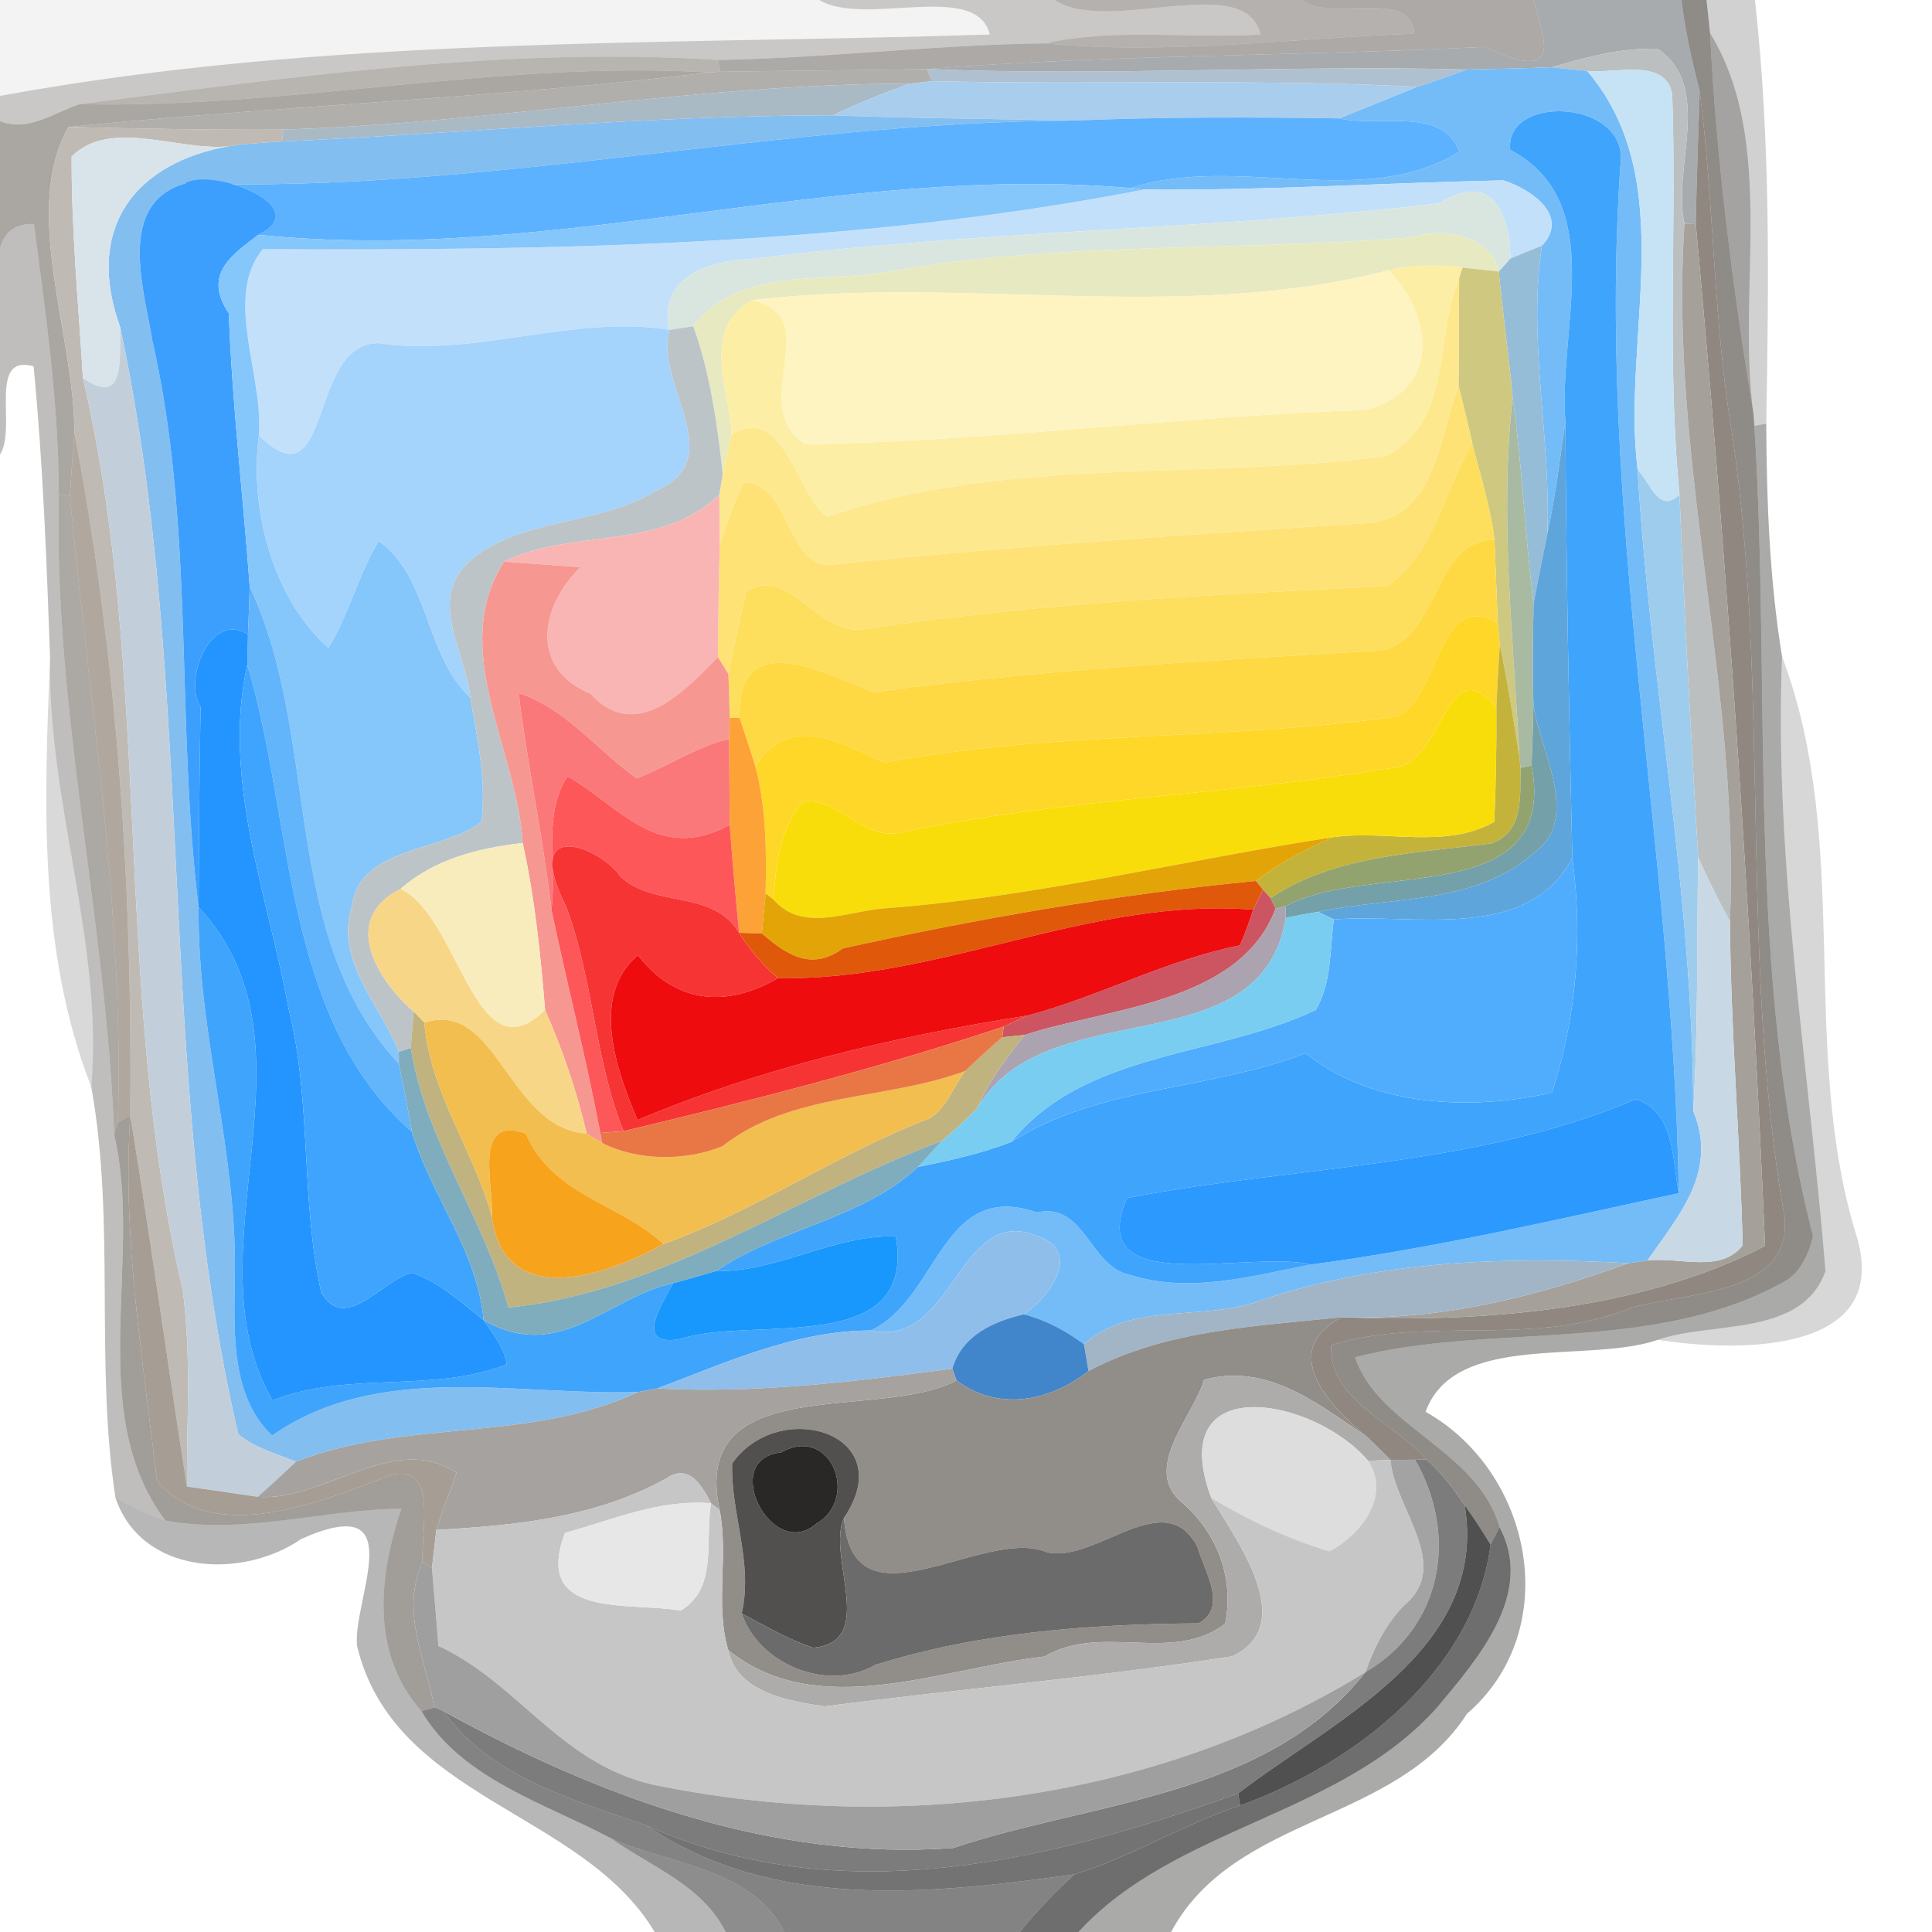 <svg xmlns="http://www.w3.org/2000/svg" width="164pt" height="164pt" version="1.1" viewBox="0 0 164 164"><g id="#0806050d"><path fill="#080605" d="M 0.00 0.00 L 69.54 0.00 C 73.36 2.32 82.89 -1.69 84.02 2.93 C 55.94 3.83 27.75 3.05 0.00 8.14 L 0.00 0.00 Z" opacity=".05"/></g><g id="#312b2542"><path fill="#312b25" d="M 69.54 0.00 L 89.54 0.00 C 93.99 3.02 105.74 -2.56 107.01 2.93 C 100.93 3.31 94.71 2.35 88.72 3.68 C 79.44 3.79 70.22 4.93 60.95 5.09 C 42.79 3.93 24.66 6.58 6.77 8.84 C 4.57 9.56 2.40 11.24 0.00 10.28 L 0.00 8.14 C 27.75 3.05 55.94 3.83 84.02 2.93 C 82.89 -1.69 73.36 2.32 69.54 0.00 Z" opacity=".26"/></g><g id="#4d453e6c"><path fill="#4d453e" d="M 89.54 0.00 L 110.55 0.00 C 112.69 1.91 119.89 -1.07 120.04 2.86 C 109.60 3.24 99.18 4.69 88.72 3.68 C 94.71 2.35 100.93 3.31 107.01 2.93 C 105.74 -2.56 93.99 3.02 89.54 0.00 Z" opacity=".42"/></g><g id="#6b67628f"><path fill="#6b6762" d="M 110.55 0.00 L 130.19 0.00 C 130.72 2.61 133.31 7.45 126.03 3.98 C 110.25 4.77 94.43 4.62 78.70 5.86 C 72.85 5.98 67.00 5.99 61.15 6.09 L 60.95 5.09 C 70.22 4.93 79.44 3.79 88.72 3.68 C 99.18 4.69 109.60 3.24 120.04 2.86 C 119.89 -1.07 112.69 1.91 110.55 0.00 Z" opacity=".56"/></g><g id="#8a8e91bd"><path fill="#8a8e91" d="M 130.19 0.00 L 142.73 0.00 C 143.04 2.62 143.63 5.18 144.28 7.73 C 144.17 11.50 144.01 15.26 143.95 19.03 L 142.99 18.98 C 141.90 14.30 145.50 7.38 140.69 4.14 C 137.60 4.04 134.65 4.86 131.72 5.71 C 129.31 5.80 126.91 5.86 124.51 5.90 C 109.28 5.50 93.96 6.49 78.70 5.86 C 94.43 4.62 110.25 4.77 126.03 3.98 C 133.31 7.45 130.72 2.61 130.19 0.00 Z" opacity=".74"/></g><g id="#3a332d92"><path fill="#3a332d" d="M 142.73 0.00 L 144.86 0.00 C 144.94 0.70 145.09 2.10 145.16 2.80 C 145.70 13.68 147.10 24.48 148.86 35.22 L 148.92 36.15 C 150.36 59.03 148.19 82.58 153.90 104.94 C 153.57 106.36 152.93 107.83 151.67 108.67 C 140.52 115.05 126.49 112.23 115.03 115.21 C 116.94 121.09 125.45 123.09 127.29 129.64 C 127.10 130.01 126.72 130.75 126.53 131.12 C 125.84 129.97 125.11 128.85 124.33 127.76 C 123.36 126.37 122.36 124.98 121.06 123.89 C 118.44 120.74 112.74 118.90 113.00 114.17 C 121.10 111.71 130.02 114.33 138.07 111.16 C 142.27 109.66 152.14 110.23 151.49 103.36 C 147.65 81.47 150.27 59.00 147.06 37.00 C 145.42 27.32 145.53 17.43 144.28 7.73 C 143.63 5.18 143.04 2.62 142.73 0.00 Z" opacity=".57"/></g><g id="#0504032d"><path fill="#050403" d="M 144.86 0.00 L 148.97 0.00 C 150.31 11.94 150.14 23.97 149.93 35.96 L 148.92 36.15 L 148.86 35.22 C 147.38 24.78 150.87 12.11 145.16 2.80 C 145.09 2.10 144.94 0.70 144.86 0.00 Z" opacity=".18"/></g><g id="#130f0b62"><path fill="#130f0b" d="M 145.16 2.80 C 150.87 12.11 147.38 24.78 148.86 35.22 C 147.10 24.48 145.70 13.68 145.16 2.80 Z" opacity=".38"/></g><g id="#b8bcbdf6"><path fill="#b8bcbd" d="M 131.72 5.71 C 134.65 4.86 137.60 4.04 140.69 4.14 C 145.50 7.38 141.90 14.30 142.99 18.98 C 141.65 38.94 147.69 58.37 146.85 78.24 C 145.89 76.45 144.98 74.64 144.15 72.79 C 143.56 62.53 142.97 52.27 142.57 41.99 C 141.47 30.71 142.34 19.37 141.95 8.08 C 141.47 4.86 137.20 6.27 134.73 6.02 C 133.98 5.94 132.48 5.79 131.72 5.71 Z" opacity=".96"/></g><g id="#564c416b"><path fill="#564c41" d="M 6.77 8.84 C 24.66 6.58 42.79 3.93 60.95 5.09 L 61.15 6.09 L 60.23 6.15 C 42.31 5.09 24.64 9.24 6.77 8.84 Z" opacity=".42"/></g><g id="#a3b8c9de"><path fill="#a3b8c9" d="M 78.70 5.86 C 93.96 6.49 109.28 5.50 124.51 5.90 C 123.11 6.43 121.70 6.91 120.29 7.37 C 106.56 6.67 92.82 7.22 79.09 6.89 L 78.70 5.86 Z" opacity=".87"/></g><g id="#71696296"><path fill="#716962" d="M 6.77 8.84 C 24.64 9.24 42.31 5.09 60.23 6.15 C 42.17 8.32 23.74 8.98 5.81 10.78 C 1.80 17.93 6.31 28.33 6.32 36.73 C 6.19 38.52 6.04 40.30 5.93 42.09 L 4.99 41.94 C 4.99 34.25 3.87 26.62 2.88 19.01 C 0.38 18.96 -0.58 20.76 0.00 24.40 L 0.00 10.28 C 2.40 11.24 4.57 9.56 6.77 8.84 Z" opacity=".59"/></g><g id="#959390bd"><path fill="#959390" d="M 60.23 6.15 L 61.15 6.09 C 67.00 5.99 72.85 5.98 78.70 5.86 L 79.09 6.89 C 78.62 6.95 77.68 7.05 77.22 7.10 C 59.42 7.10 41.84 10.45 24.06 11.00 C 17.98 11.04 11.89 10.92 5.81 10.78 C 23.74 8.98 42.17 8.32 60.23 6.15 Z" opacity=".74"/></g><g id="#74bcf8fe"><path fill="#74bcf8" d="M 124.51 5.90 C 126.91 5.86 129.31 5.80 131.72 5.71 C 132.48 5.79 133.98 5.94 134.73 6.02 C 142.70 15.37 137.63 28.70 139.01 39.87 C 140.08 58.05 143.74 76.06 143.73 94.30 C 145.88 99.49 142.47 103.19 139.85 107.00 C 139.44 107.06 138.63 107.17 138.22 107.23 C 127.87 106.64 117.24 107.02 107.32 110.28 C 102.40 112.27 96.18 110.38 92.01 114.10 C 90.47 112.96 88.77 112.05 86.91 111.57 C 89.13 110.11 91.92 106.18 88.03 104.91 C 81.32 102.18 80.99 114.51 73.90 112.94 C 79.68 110.29 79.88 100.09 88.02 102.92 C 92.08 102.01 92.49 107.50 95.86 108.20 C 100.96 109.84 106.24 108.32 111.28 107.34 C 121.75 105.97 132.22 103.49 142.51 101.28 C 142.03 71.95 135.42 42.85 137.60 13.36 C 137.50 8.36 127.68 8.15 128.20 12.72 C 136.56 17.14 132.25 27.89 132.88 35.79 C 132.41 38.96 132.04 42.15 131.35 45.28 C 131.67 37.16 129.66 28.87 130.89 20.85 C 133.29 18.30 129.93 16.05 127.62 15.31 C 117.45 15.52 107.30 16.19 97.12 16.09 L 95.98 15.97 C 104.90 13.01 115.76 17.94 123.89 12.87 C 122.45 8.99 117.01 10.83 113.68 10.05 C 115.88 9.14 118.09 8.28 120.29 7.37 C 121.70 6.91 123.11 6.43 124.51 5.90 Z" opacity="1"/></g><g id="#c6e3f6fd"><path fill="#c6e3f6" d="M 134.73 6.02 C 137.20 6.27 141.47 4.86 141.95 8.08 C 142.34 19.37 141.47 30.71 142.57 41.99 C 140.83 43.70 140.04 40.92 139.01 39.87 C 137.63 28.70 142.70 15.37 134.73 6.02 Z" opacity="1"/></g><g id="#9eb1bee3"><path fill="#9eb1be" d="M 24.06 11.00 C 41.84 10.45 59.42 7.10 77.22 7.10 C 75.01 7.89 72.83 8.76 70.73 9.79 C 55.10 9.79 39.53 11.31 23.93 12.01 L 24.06 11.00 Z" opacity=".89"/></g><g id="#a9cdecfd"><path fill="#a9cdec" d="M 77.22 7.10 C 77.68 7.05 78.62 6.95 79.09 6.89 C 92.82 7.22 106.56 6.67 120.29 7.37 C 118.09 8.28 115.88 9.14 113.68 10.05 C 106.19 9.94 98.70 9.92 91.22 10.23 C 84.39 10.08 77.56 10.06 70.73 9.79 C 72.83 8.76 75.01 7.89 77.22 7.10 Z" opacity="1"/></g><g id="#6c6259c1"><path fill="#6c6259" d="M 144.28 7.73 C 145.53 17.43 145.42 27.32 147.06 37.00 C 150.27 59.00 147.65 81.47 151.49 103.36 C 152.14 110.23 142.27 109.66 138.07 111.16 C 130.02 114.33 121.10 111.71 113.00 114.17 C 112.74 118.90 118.44 120.74 121.06 123.89 L 120.12 123.91 C 119.59 123.91 118.55 123.93 118.03 123.93 C 117.37 123.27 116.71 122.62 116.04 121.97 C 112.72 119.28 108.50 114.62 113.90 111.81 C 125.83 112.29 139.27 111.24 149.83 105.76 C 148.58 76.78 146.60 47.91 143.95 19.03 C 144.01 15.26 144.17 11.50 144.28 7.73 Z" opacity=".76"/></g><g id="#83bef1fd"><path fill="#83bef1" d="M 23.93 12.01 C 39.53 11.31 55.10 9.79 70.73 9.79 C 77.56 10.06 84.39 10.08 91.22 10.23 C 65.86 10.35 41.10 16.42 15.73 15.57 C 9.83 17.27 12.25 24.63 12.95 29.01 C 16.54 44.76 14.91 61.18 16.86 77.01 C 16.72 87.80 20.29 98.20 19.92 108.99 C 19.88 113.31 19.65 118.60 23.10 121.86 C 32.17 115.52 43.79 118.50 54.17 118.16 C 44.94 122.49 34.41 120.42 25.12 124.08 C 23.45 123.38 21.62 122.94 20.22 121.73 C 13.07 90.84 16.79 58.71 10.20 27.78 C 7.00 18.85 12.00 13.38 20.33 12.27 C 21.53 12.17 22.73 12.08 23.93 12.01 Z" opacity="1"/></g><g id="#5cb2feff"><path fill="#5cb2fe" d="M 91.22 10.23 C 98.70 9.92 106.19 9.94 113.68 10.05 C 117.01 10.83 122.45 8.99 123.89 12.87 C 115.76 17.94 104.90 13.01 95.98 15.97 C 71.03 13.81 46.88 22.49 21.93 19.93 C 26.92 17.52 17.90 14.17 15.73 15.57 C 41.10 16.42 65.86 10.35 91.22 10.23 Z" opacity="1"/></g><g id="#3fa4fcff"><path fill="#3fa4fc" d="M 128.20 12.72 C 127.68 8.15 137.50 8.36 137.60 13.36 C 135.42 42.85 142.03 71.95 142.51 101.28 C 141.94 98.48 142.20 94.33 138.85 93.31 C 125.32 99.10 109.68 98.97 95.66 101.70 C 91.93 110.35 106.00 106.07 111.28 107.34 C 106.24 108.32 100.96 109.84 95.86 108.20 C 92.49 107.50 92.08 102.01 88.02 102.92 C 79.88 100.09 79.68 110.29 73.90 112.94 C 67.51 112.96 61.66 115.65 55.81 117.86 C 55.40 117.94 54.58 118.08 54.17 118.16 C 43.79 118.50 32.17 115.52 23.10 121.86 C 19.65 118.60 19.88 113.31 19.92 108.99 C 20.29 98.20 16.72 87.80 16.86 77.01 C 27.89 88.87 15.75 106.08 23.14 118.88 C 29.50 116.34 36.67 118.29 43.02 115.82 C 42.80 114.37 41.84 113.23 41.05 112.06 C 47.52 115.76 51.52 110.15 57.13 108.93 C 56.17 110.74 53.79 114.33 57.67 113.68 C 63.72 111.63 77.85 115.36 76.04 104.95 C 70.71 104.80 66.06 107.99 60.77 107.90 C 66.15 104.26 73.09 103.54 77.94 99.05 C 80.61 98.52 83.29 97.92 85.84 96.94 C 93.35 92.14 102.58 92.61 110.82 89.40 C 116.53 94.00 124.96 94.29 131.74 92.75 C 133.83 86.31 134.37 79.54 133.47 72.83 C 133.18 60.48 132.95 48.14 132.88 35.79 C 132.25 27.89 136.56 17.14 128.20 12.72 Z" opacity="1"/></g><g id="#b6b0a9db"><path fill="#b6b0a9" d="M 6.32 36.73 C 6.31 28.33 1.80 17.93 5.81 10.78 C 11.89 10.92 17.98 11.04 24.06 11.00 L 23.93 12.01 C 22.73 12.08 21.53 12.17 20.33 12.27 C 15.95 13.30 9.61 9.76 6.08 13.29 C 6.06 19.57 6.66 25.83 7.04 32.09 C 12.98 57.55 9.55 84.07 15.50 109.44 C 16.26 115.00 15.84 120.60 15.87 126.19 C 14.22 115.70 12.78 105.17 11.06 94.69 C 11.25 75.28 9.97 55.81 6.32 36.73 Z" opacity=".86"/></g><g id="#d9e4eafb"><path fill="#d9e4ea" d="M 6.08 13.29 C 9.61 9.76 15.95 13.30 20.33 12.27 C 12.00 13.38 7.00 18.85 10.20 27.78 C 10.15 30.47 10.66 34.57 7.04 32.09 C 6.66 25.83 6.06 19.57 6.08 13.29 Z" opacity="1"/></g><g id="#c3e0fbff"><path fill="#c3e0fb" d="M 97.12 16.09 C 107.30 16.19 117.45 15.52 127.62 15.31 C 129.93 16.05 133.29 18.30 130.89 20.85 C 129.99 21.21 129.10 21.58 128.21 21.95 C 128.23 18.88 127.02 14.20 122.16 17.26 C 102.83 19.54 83.31 19.53 63.98 21.96 C 60.38 22.11 55.80 23.39 56.83 28.00 C 48.76 26.67 40.41 30.35 32.09 29.13 C 26.10 29.15 28.24 43.12 21.98 36.96 C 22.37 31.80 18.96 25.20 22.31 21.15 C 47.30 21.27 72.54 20.86 97.12 16.09 Z" opacity="1"/></g><g id="#3c9ffeff"><path fill="#3c9ffe" d="M 12.95 29.01 C 12.25 24.63 9.83 17.27 15.73 15.57 C 17.90 14.17 26.92 17.52 21.93 19.93 C 19.94 21.48 17.10 23.20 19.42 26.58 C 19.71 34.35 20.63 42.06 21.20 49.81 C 21.16 51.16 21.11 52.51 21.05 53.86 C 17.86 51.78 15.52 57.80 17.03 60.00 C 16.92 65.67 16.89 71.34 16.86 77.01 C 14.91 61.18 16.54 44.76 12.95 29.01 Z" opacity="1"/></g><g id="#85c6fbff"><path fill="#85c6fb" d="M 21.93 19.93 C 46.88 22.49 71.03 13.81 95.98 15.97 L 97.12 16.09 C 72.54 20.86 47.30 21.27 22.31 21.15 C 18.96 25.20 22.37 31.80 21.98 36.96 C 21.15 43.25 23.18 50.81 27.88 55.00 C 29.63 52.13 30.41 48.79 32.15 45.92 C 36.47 49.02 36.04 55.56 39.92 59.22 C 40.52 62.69 41.30 66.23 40.87 69.76 C 37.60 72.34 30.45 71.80 29.87 76.98 C 28.39 81.50 32.31 85.34 33.85 89.29 L 33.86 90.30 C 23.64 79.33 27.31 62.82 21.20 49.81 C 20.63 42.06 19.71 34.35 19.42 26.58 C 17.10 23.20 19.94 21.48 21.93 19.93 Z" opacity="1"/></g><g id="#d9e6dfff"><path fill="#d9e6df" d="M 63.98 21.96 C 83.31 19.53 102.83 19.54 122.16 17.26 C 127.02 14.20 128.23 18.88 128.21 21.95 C 127.97 22.23 127.48 22.78 127.23 23.05 C 126.63 20.04 122.45 19.26 119.98 20.13 C 105.32 21.36 90.52 20.47 75.96 22.97 C 70.17 24.16 62.86 22.43 58.85 27.69 C 58.34 27.77 57.33 27.92 56.83 28.00 C 55.80 23.39 60.38 22.11 63.98 21.96 Z" opacity="1"/></g><g id="#332e2950"><path fill="#332e29" d="M 0.00 24.40 C -0.58 20.76 0.38 18.96 2.88 19.01 C 3.87 26.62 4.99 34.25 4.99 41.94 C 4.54 60.23 9.01 78.10 9.69 96.32 C 12.18 106.83 7.12 119.87 14.03 129.07 C 12.55 128.59 11.17 127.86 9.80 127.13 C 8.04 115.65 9.82 103.79 7.75 92.27 C 8.79 79.95 4.01 68.10 4.25 55.77 C 3.95 47.54 3.65 39.29 2.85 31.09 C -1.07 30.01 1.45 36.34 0.00 38.59 L 0.00 24.40 Z" opacity=".31"/></g><g id="#9c968fe5"><path fill="#9c968f" d="M 142.99 18.98 L 143.95 19.03 C 146.60 47.91 148.58 76.78 149.83 105.76 C 139.27 111.24 125.83 112.29 113.90 111.81 C 122.34 112.09 130.39 110.08 138.22 107.23 C 138.63 107.17 139.44 107.06 139.85 107.00 C 142.56 106.67 146.05 108.12 147.93 105.71 C 147.70 96.55 146.91 87.41 146.85 78.24 C 147.69 58.37 141.65 38.94 142.99 18.98 Z" opacity=".9"/></g><g id="#e7e9c0ff"><path fill="#e7e9c0" d="M 75.96 22.97 C 90.52 20.47 105.32 21.36 119.98 20.13 C 122.45 19.26 126.63 20.04 127.23 23.05 C 126.46 22.97 124.92 22.80 124.15 22.72 C 122.02 22.43 119.93 22.51 117.87 22.94 C 100.23 27.51 81.72 23.33 63.87 25.48 C 59.43 27.96 61.92 32.95 62.10 36.87 C 61.85 38.00 61.61 39.12 61.35 40.24 C 60.89 36.01 60.29 31.72 58.85 27.69 C 62.86 22.43 70.17 24.16 75.96 22.97 Z" opacity="1"/></g><g id="#95bdd7ff"><path fill="#95bdd7" d="M 128.21 21.95 C 129.10 21.58 129.99 21.21 130.89 20.85 C 129.66 28.87 131.67 37.16 131.35 45.28 C 131.05 46.76 130.47 49.72 130.18 51.21 C 129.44 45.39 129.22 39.52 128.40 33.71 C 128.08 30.15 127.56 26.61 127.23 23.05 C 127.48 22.78 127.97 22.23 128.21 21.95 Z" opacity="1"/></g><g id="#fdeea5ff"><path fill="#fdeea5" d="M 117.87 22.94 C 119.93 22.51 122.02 22.43 124.15 22.72 L 123.86 23.64 C 121.70 28.74 123.37 35.63 117.71 38.71 C 101.98 40.79 85.39 38.67 70.20 43.88 C 67.43 41.65 66.60 34.28 62.10 36.87 C 61.92 32.95 59.43 27.96 63.87 25.48 C 70.31 26.95 63.21 34.50 68.43 37.72 C 84.27 37.43 100.02 35.34 115.85 34.80 C 122.47 33.14 121.56 26.75 117.87 22.94 Z" opacity="1"/></g><g id="#fdf4c1ff"><path fill="#fdf4c1" d="M 63.87 25.48 C 81.72 23.33 100.23 27.51 117.87 22.94 C 121.56 26.75 122.47 33.14 115.85 34.80 C 100.02 35.34 84.27 37.43 68.43 37.72 C 63.21 34.50 70.31 26.95 63.87 25.48 Z" opacity="1"/></g><g id="#cfc881ff"><path fill="#cfc881" d="M 124.15 22.72 C 124.92 22.80 126.46 22.97 127.23 23.05 C 127.56 26.61 128.08 30.15 128.40 33.71 C 127.28 43.91 128.46 54.06 128.98 64.23 C 128.46 61.04 127.98 57.86 127.31 54.71 C 127.27 54.25 127.18 53.33 127.14 52.87 C 127.07 51.10 126.93 47.57 126.86 45.81 C 126.53 43.03 125.65 40.35 124.98 37.64 C 124.64 36.01 124.20 34.39 123.81 32.77 C 123.83 29.72 123.85 26.68 123.86 23.64 L 124.15 22.72 Z" opacity="1"/></g><g id="#fde88eff"><path fill="#fde88e" d="M 117.71 38.71 C 123.37 35.63 121.70 28.74 123.86 23.64 C 123.85 26.68 123.83 29.72 123.81 32.77 C 122.20 36.95 121.93 43.65 116.37 44.39 C 101.23 45.34 86.07 46.35 70.96 47.89 C 66.68 48.64 67.22 40.89 63.16 40.98 C 62.26 42.63 61.72 44.44 61.10 46.21 C 61.08 44.81 61.07 43.40 61.06 42.00 C 61.13 41.56 61.28 40.68 61.35 40.24 C 61.61 39.12 61.85 38.00 62.10 36.87 C 66.60 34.28 67.43 41.65 70.20 43.88 C 85.39 38.67 101.98 40.79 117.71 38.71 Z" opacity="1"/></g><g id="#a4d3fbff"><path fill="#a4d3fb" d="M 32.09 29.13 C 40.41 30.35 48.76 26.67 56.83 28.00 C 55.54 32.73 62.05 38.87 55.66 41.67 C 50.78 44.69 44.08 43.87 39.73 47.74 C 36.31 51.08 39.56 55.39 39.92 59.22 C 36.04 55.56 36.47 49.02 32.15 45.92 C 30.41 48.79 29.63 52.13 27.88 55.00 C 23.18 50.81 21.15 43.25 21.98 36.96 C 28.24 43.12 26.10 29.15 32.09 29.13 Z" opacity="1"/></g><g id="#c1ced9fa"><path fill="#c1ced9" d="M 10.20 27.78 C 16.79 58.71 13.07 90.84 20.22 121.73 C 21.62 122.94 23.45 123.38 25.12 124.08 C 24.06 125.09 22.98 126.08 21.88 127.06 C 20.38 126.84 17.38 126.40 15.87 126.19 C 15.84 120.60 16.26 115.00 15.50 109.44 C 9.55 84.07 12.98 57.55 7.04 32.09 C 10.66 34.57 10.15 30.47 10.20 27.78 Z" opacity=".98"/></g><g id="#bdc4c8ff"><path fill="#bdc4c8" d="M 56.83 28.00 C 57.33 27.92 58.34 27.77 58.85 27.69 C 60.29 31.72 60.89 36.01 61.35 40.24 C 61.28 40.68 61.13 41.56 61.06 42.00 C 55.96 46.85 48.67 44.79 42.79 47.68 C 38.02 55.09 43.93 63.71 44.37 71.56 C 40.65 71.98 36.87 72.92 34.00 75.46 C 28.87 78.03 31.98 83.14 35.12 85.87 C 35.05 86.64 34.93 88.19 34.87 88.96 L 33.85 89.29 C 32.31 85.34 28.39 81.50 29.87 76.98 C 30.45 71.80 37.60 72.34 40.87 69.76 C 41.30 66.23 40.52 62.69 39.92 59.22 C 39.56 55.39 36.31 51.08 39.73 47.74 C 44.08 43.87 50.78 44.69 55.66 41.67 C 62.05 38.87 55.54 32.73 56.83 28.00 Z" opacity="1"/></g><g id="#fee276ff"><path fill="#fee276" d="M 116.37 44.39 C 121.93 43.65 122.20 36.95 123.81 32.77 C 124.20 34.39 124.64 36.01 124.98 37.64 C 122.52 41.69 121.87 46.88 117.75 49.75 C 103.02 50.46 88.15 51.19 73.61 53.37 C 69.45 54.27 67.08 47.80 63.33 50.24 C 62.80 52.56 62.30 54.88 61.83 57.21 C 61.61 56.85 61.16 56.14 60.94 55.78 C 60.98 52.59 61.00 49.40 61.10 46.21 C 61.72 44.44 62.26 42.63 63.16 40.98 C 67.22 40.89 66.68 48.64 70.96 47.89 C 86.07 46.35 101.23 45.34 116.37 44.39 Z" opacity="1"/></g><g id="#a9baa2ff"><path fill="#a9baa2" d="M 128.40 33.71 C 129.22 39.52 129.44 45.39 130.18 51.21 C 130.13 54.06 130.08 56.93 130.17 59.79 C 130.13 61.52 130.08 63.25 130.01 64.98 L 129.07 65.18 L 128.98 64.23 C 128.46 54.06 127.28 43.91 128.40 33.71 Z" opacity="1"/></g><g id="#5ea5dcff"><path fill="#5ea5dc" d="M 131.35 45.28 C 132.04 42.15 132.41 38.96 132.88 35.79 C 132.95 48.14 133.18 60.48 133.47 72.83 C 129.64 80.08 119.97 77.49 113.22 78.05 C 112.89 77.89 112.23 77.57 111.90 77.40 C 118.08 76.08 125.31 76.84 130.30 72.32 C 134.29 69.41 130.57 63.43 130.17 59.79 C 130.08 56.93 130.13 54.06 130.18 51.21 C 130.47 49.72 131.05 46.76 131.35 45.28 Z" opacity="1"/></g><g id="#0e0c0a58"><path fill="#0e0c0a" d="M 148.92 36.15 L 149.93 35.96 C 149.96 42.57 150.21 49.20 151.27 55.73 C 150.59 73.20 153.55 90.50 154.96 107.90 C 152.96 113.52 145.35 112.14 140.73 113.73 C 134.80 115.79 123.51 113.00 121.01 119.84 C 130.10 124.95 132.78 138.34 124.53 145.47 C 118.48 154.86 104.78 153.98 99.41 164.00 L 91.55 164.00 C 99.75 155.04 113.76 154.19 121.99 144.94 C 125.34 140.92 130.33 135.31 127.29 129.64 C 125.45 123.09 116.94 121.09 115.03 115.21 C 126.49 112.23 140.52 115.05 151.67 108.67 C 152.93 107.83 153.57 106.36 153.90 104.94 C 148.19 82.58 150.36 59.03 148.92 36.15 Z" opacity=".35"/></g><g id="#8f8377b2"><path fill="#8f8377" d="M 6.32 36.73 C 9.97 55.81 11.25 75.28 11.06 94.69 L 10.01 95.27 C 10.54 77.43 7.58 59.79 5.93 42.09 C 6.04 40.30 6.19 38.52 6.32 36.73 Z" opacity=".7"/></g><g id="#fdde5dff"><path fill="#fdde5d" d="M 117.75 49.75 C 121.87 46.88 122.52 41.69 124.98 37.64 C 125.65 40.35 126.53 43.03 126.86 45.81 C 121.19 45.88 122.29 55.48 116.17 55.27 C 102.15 56.11 88.06 56.85 74.14 58.77 C 69.85 57.02 62.52 53.20 62.79 60.95 L 61.94 60.93 C 61.92 59.69 61.88 58.45 61.83 57.21 C 62.30 54.88 62.80 52.56 63.33 50.24 C 67.08 47.80 69.45 54.27 73.61 53.37 C 88.15 51.19 103.02 50.46 117.75 49.75 Z" opacity="1"/></g><g id="#9eccedff"><path fill="#9ecced" d="M 139.01 39.87 C 140.04 40.92 140.83 43.70 142.57 41.99 C 142.97 52.27 143.56 62.53 144.15 72.79 C 144.03 79.96 144.17 87.14 143.73 94.30 C 143.74 76.06 140.08 58.05 139.01 39.87 Z" opacity="1"/></g><g id="#5d544c81"><path fill="#5d544c" d="M 4.99 41.94 L 5.93 42.09 C 7.58 59.79 10.54 77.43 10.01 95.27 L 9.69 96.32 C 9.01 78.10 4.54 60.23 4.99 41.94 Z" opacity=".51"/></g><g id="#f9b5b3ff"><path fill="#f9b5b3" d="M 42.79 47.68 C 48.67 44.79 55.96 46.85 61.06 42.00 C 61.07 43.40 61.08 44.81 61.10 46.21 C 61.00 49.40 60.98 52.59 60.94 55.78 C 58.07 58.71 53.94 63.10 50.14 58.89 C 44.91 56.74 45.87 51.45 49.28 48.14 C 47.65 48.02 44.41 47.79 42.79 47.68 Z" opacity="1"/></g><g id="#fed943ff"><path fill="#fed943" d="M 116.17 55.27 C 122.29 55.48 121.19 45.88 126.86 45.81 C 126.93 47.57 127.07 51.10 127.14 52.87 C 121.99 50.05 122.41 58.72 118.70 60.80 C 104.24 62.85 89.48 62.04 75.09 64.73 C 71.24 63.00 67.04 60.47 64.12 65.06 C 63.70 63.68 63.23 62.32 62.79 60.95 C 62.52 53.20 69.85 57.02 74.14 58.77 C 88.06 56.85 102.15 56.11 116.17 55.27 Z" opacity="1"/></g><g id="#f79791ff"><path fill="#f79791" d="M 44.37 71.56 C 43.93 63.71 38.02 55.09 42.79 47.68 C 44.41 47.79 47.65 48.02 49.28 48.14 C 45.87 51.45 44.91 56.74 50.14 58.89 C 53.94 63.10 58.07 58.71 60.94 55.78 C 61.16 56.14 61.61 56.85 61.83 57.21 C 61.88 58.45 61.92 59.69 61.94 60.93 C 61.93 61.38 61.91 62.27 61.90 62.72 C 59.09 63.39 56.71 65.05 54.05 66.07 C 50.70 63.70 48.04 60.14 44.02 58.83 C 44.78 64.98 46.10 71.06 46.81 77.22 C 48.14 83.55 49.76 89.81 50.96 96.17 L 51.11 97.02 C 50.79 96.83 50.13 96.43 49.80 96.23 C 48.96 92.62 47.76 89.12 46.27 85.73 C 45.88 80.98 45.40 76.22 44.37 71.56 Z" opacity="1"/></g><g id="#62b4fbff"><path fill="#62b4fb" d="M 21.20 49.81 C 27.31 62.82 23.64 79.33 33.86 90.30 C 34.25 92.22 34.64 94.15 34.97 96.08 C 23.87 86.41 24.94 69.47 20.99 56.44 C 21.01 55.79 21.04 54.50 21.05 53.86 C 21.11 52.51 21.16 51.16 21.20 49.81 Z" opacity="1"/></g><g id="#fed729ff"><path fill="#fed729" d="M 118.70 60.80 C 122.41 58.72 121.99 50.05 127.14 52.87 C 127.18 53.33 127.27 54.25 127.31 54.71 C 127.21 56.49 127.09 58.27 127.02 60.06 C 122.65 54.86 122.62 64.99 118.15 65.18 C 104.37 67.46 90.31 67.79 76.63 70.62 C 73.44 71.54 71.34 67.72 68.20 68.02 C 66.14 70.29 65.89 73.43 65.65 76.34 L 64.99 75.84 C 65.06 72.22 65.05 68.57 64.12 65.06 C 67.04 60.47 71.24 63.00 75.09 64.73 C 89.48 62.04 104.24 62.85 118.70 60.80 Z" opacity="1"/></g><g id="#2495feff"><path fill="#2495fe" d="M 17.03 60.00 C 15.52 57.80 17.86 51.78 21.05 53.86 C 21.04 54.50 21.01 55.79 20.99 56.44 C 18.81 66.17 22.77 76.09 24.50 85.63 C 26.47 93.51 25.50 101.79 27.27 109.71 C 29.32 113.27 32.51 108.56 34.98 108.04 C 37.31 108.83 39.15 110.55 41.05 112.06 C 41.84 113.23 42.80 114.37 43.02 115.82 C 36.67 118.29 29.50 116.34 23.14 118.88 C 15.75 106.08 27.89 88.87 16.86 77.01 C 16.89 71.34 16.92 65.67 17.03 60.00 Z" opacity="1"/></g><g id="#c4b33bff"><path fill="#c4b33b" d="M 127.31 54.71 C 127.98 57.86 128.46 61.04 128.98 64.23 L 129.07 65.18 C 129.02 67.55 129.38 70.60 126.61 71.59 C 120.24 72.44 113.39 72.55 107.85 76.23 L 107.21 75.53 L 106.61 74.78 C 108.63 73.24 110.87 72.06 113.19 71.06 C 117.66 70.43 122.70 72.11 126.84 69.76 C 126.99 66.53 127.04 63.30 127.02 60.06 C 127.09 58.27 127.21 56.49 127.31 54.71 Z" opacity="1"/></g><g id="#1412112a"><path fill="#141211" d="M 4.25 55.77 C 4.01 68.10 8.79 79.95 7.75 92.27 C 3.21 80.66 3.76 67.99 4.25 55.77 Z" opacity=".16"/></g><g id="#01010028"><path fill="#010100" d="M 151.27 55.73 C 157.30 71.69 152.62 89.12 157.67 105.17 C 160.51 115.34 146.51 114.66 140.73 113.73 C 145.35 112.14 152.96 113.52 154.96 107.90 C 153.55 90.50 150.59 73.20 151.27 55.73 Z" opacity=".16"/></g><g id="#3ea4fdff"><path fill="#3ea4fd" d="M 24.50 85.63 C 22.77 76.09 18.81 66.17 20.99 56.44 C 24.94 69.47 23.87 86.41 34.97 96.08 C 36.61 101.58 40.52 106.14 41.05 112.06 C 39.15 110.55 37.31 108.83 34.98 108.04 C 32.51 108.56 29.32 113.27 27.27 109.71 C 25.50 101.79 26.47 93.51 24.50 85.63 Z" opacity="1"/></g><g id="#f9dd0bff"><path fill="#f9dd0b" d="M 118.15 65.18 C 122.62 64.99 122.65 54.86 127.02 60.06 C 127.04 63.30 126.99 66.53 126.84 69.76 C 122.70 72.11 117.66 70.43 113.19 71.06 C 100.50 73.00 87.97 76.15 75.01 77.11 C 71.84 77.37 68.08 79.18 65.65 76.34 C 65.89 73.43 66.14 70.29 68.20 68.02 C 71.34 67.72 73.44 71.54 76.63 70.62 C 90.31 67.79 104.37 67.46 118.15 65.18 Z" opacity="1"/></g><g id="#fa7879ff"><path fill="#fa7879" d="M 44.02 58.83 C 48.04 60.14 50.70 63.70 54.05 66.07 C 56.71 65.05 59.09 63.39 61.90 62.72 C 61.91 64.55 61.93 68.20 61.94 70.02 C 55.79 73.35 52.63 68.40 48.17 65.90 C 46.03 69.16 47.29 73.51 46.81 77.22 C 46.10 71.06 44.78 64.98 44.02 58.83 Z" opacity="1"/></g><g id="#73a0a9ff"><path fill="#73a0a9" d="M 130.17 59.79 C 130.57 63.43 134.29 69.41 130.30 72.32 C 125.31 76.84 118.08 76.08 111.90 77.40 C 110.98 77.55 110.06 77.72 109.15 77.91 L 109.11 76.94 C 116.14 73.04 132.34 77.35 130.01 64.98 C 130.08 63.25 130.13 61.52 130.17 59.79 Z" opacity="1"/></g><g id="#fda237ff"><path fill="#fda237" d="M 61.94 60.93 L 62.79 60.95 C 63.23 62.32 63.70 63.68 64.12 65.06 C 65.05 68.57 65.06 72.22 64.99 75.84 C 64.91 76.69 64.75 78.39 64.67 79.24 C 64.19 79.22 63.22 79.19 62.74 79.18 C 62.44 76.13 62.17 73.08 61.94 70.02 C 61.93 68.20 61.91 64.55 61.90 62.72 C 61.91 62.27 61.93 61.38 61.94 60.93 Z" opacity="1"/></g><g id="#93a370ff"><path fill="#93a370" d="M 129.07 65.18 L 130.01 64.98 C 132.34 77.35 116.14 73.04 109.11 76.94 L 108.28 77.14 L 107.85 76.23 C 113.39 72.55 120.24 72.44 126.61 71.59 C 129.38 70.60 129.02 67.55 129.07 65.18 Z" opacity="1"/></g><g id="#fd5759ff"><path fill="#fd5759" d="M 48.17 65.90 C 52.63 68.40 55.79 73.35 61.94 70.02 C 62.17 73.08 62.44 76.13 62.74 79.18 C 60.47 75.44 55.50 77.11 52.64 74.38 C 50.89 71.82 44.22 69.34 48.06 76.96 C 50.37 83.14 50.47 89.88 52.93 96.02 C 52.44 96.06 51.45 96.13 50.96 96.17 C 49.76 89.81 48.14 83.55 46.81 77.22 C 47.29 73.51 46.03 69.16 48.17 65.90 Z" opacity="1"/></g><g id="#e3a407ff"><path fill="#e3a407" d="M 75.01 77.11 C 87.97 76.15 100.50 73.00 113.19 71.06 C 110.87 72.06 108.63 73.24 106.61 74.78 C 94.79 75.92 83.13 77.95 71.54 80.51 C 68.73 82.57 66.54 80.82 64.67 79.24 C 64.75 78.39 64.91 76.69 64.99 75.84 L 65.65 76.34 C 68.08 79.18 71.84 77.37 75.01 77.11 Z" opacity="1"/></g><g id="#f9ecbcff"><path fill="#f9ecbc" d="M 34.00 75.46 C 36.87 72.92 40.65 71.98 44.37 71.56 C 45.40 76.22 45.88 80.98 46.27 85.73 C 40.32 91.63 39.03 77.82 34.00 75.46 Z" opacity="1"/></g><g id="#f73434ff"><path fill="#f73434" d="M 48.06 76.96 C 44.22 69.34 50.89 71.82 52.64 74.38 C 55.50 77.11 60.47 75.44 62.74 79.18 C 63.63 80.63 64.76 81.91 66.04 83.03 C 61.66 85.58 57.31 85.19 54.15 81.08 C 50.07 84.53 52.33 90.89 54.12 95.07 C 64.67 90.63 75.94 87.98 87.24 86.20 C 86.73 86.44 85.72 86.90 85.21 87.14 C 74.58 90.68 63.64 93.46 52.93 96.02 C 50.47 89.88 50.37 83.14 48.06 76.96 Z" opacity="1"/></g><g id="#50adfdff"><path fill="#50adfd" d="M 133.47 72.83 C 134.37 79.54 133.83 86.31 131.74 92.75 C 124.96 94.29 116.53 94.00 110.82 89.40 C 102.58 92.61 93.35 92.14 85.84 96.94 C 92.11 89.17 103.22 89.78 111.71 85.71 C 113.05 83.38 112.88 80.63 113.22 78.05 C 119.97 77.49 129.64 80.08 133.47 72.83 Z" opacity="1"/></g><g id="#c8d8e5fc"><path fill="#c8d8e5" d="M 144.15 72.79 C 144.98 74.64 145.89 76.45 146.85 78.24 C 146.91 87.41 147.70 96.55 147.93 105.71 C 146.05 108.12 142.56 106.67 139.85 107.00 C 142.47 103.19 145.88 99.49 143.73 94.30 C 144.17 87.14 144.03 79.96 144.15 72.79 Z" opacity="1"/></g><g id="#e05809ff"><path fill="#e05809" d="M 71.54 80.51 C 83.13 77.95 94.79 75.92 106.61 74.78 L 107.21 75.53 C 107.00 75.95 106.58 76.79 106.37 77.22 C 92.50 76.12 79.88 83.29 66.04 83.03 C 64.76 81.91 63.63 80.63 62.74 79.18 C 63.22 79.19 64.19 79.22 64.67 79.24 C 66.54 80.82 68.73 82.57 71.54 80.51 Z" opacity="1"/></g><g id="#f8d687ff"><path fill="#f8d687" d="M 35.12 85.87 C 31.98 83.14 28.87 78.03 34.00 75.46 C 39.03 77.82 40.32 91.63 46.27 85.73 C 47.76 89.12 48.96 92.62 49.80 96.23 C 43.11 95.76 42.19 84.78 36.02 86.81 C 35.80 86.57 35.34 86.10 35.12 85.87 Z" opacity="1"/></g><g id="#cd5562ff"><path fill="#cd5562" d="M 107.21 75.53 L 107.85 76.23 L 108.28 77.14 C 105.24 85.19 94.09 85.53 86.99 87.85 C 86.51 87.90 85.55 88.00 85.07 88.05 L 85.21 87.14 C 85.72 86.90 86.73 86.44 87.24 86.20 C 93.36 84.58 99.00 81.48 105.25 80.25 C 105.68 79.26 106.05 78.25 106.37 77.22 C 106.58 76.79 107.00 75.95 107.21 75.53 Z" opacity="1"/></g><g id="#ee0c0eff"><path fill="#ee0c0e" d="M 66.04 83.03 C 79.88 83.29 92.50 76.12 106.37 77.22 C 106.05 78.25 105.68 79.26 105.25 80.25 C 99.00 81.48 93.36 84.58 87.24 86.20 C 75.94 87.98 64.67 90.63 54.12 95.07 C 52.33 90.89 50.07 84.53 54.15 81.08 C 57.31 85.19 61.66 85.58 66.04 83.03 Z" opacity="1"/></g><g id="#aca3b1ff"><path fill="#aca3b1" d="M 108.28 77.14 L 109.11 76.94 L 109.15 77.91 C 107.05 90.72 88.76 84.01 82.95 94.08 C 83.92 91.78 85.45 89.79 86.99 87.85 C 94.09 85.53 105.24 85.19 108.28 77.14 Z" opacity="1"/></g><g id="#78cdf0ff"><path fill="#78cdf0" d="M 109.15 77.91 C 110.06 77.72 110.98 77.55 111.90 77.40 C 112.23 77.57 112.89 77.89 113.22 78.05 C 112.88 80.63 113.05 83.38 111.71 85.71 C 103.22 89.78 92.11 89.17 85.84 96.94 C 83.29 97.92 80.61 98.52 77.94 99.05 C 78.61 98.32 79.29 97.58 79.96 96.85 C 80.99 95.96 82.00 95.05 82.95 94.08 C 88.76 84.01 107.05 90.72 109.15 77.91 Z" opacity="1"/></g><g id="#c0b380ff"><path fill="#c0b380" d="M 35.12 85.87 C 35.34 86.10 35.80 86.57 36.02 86.81 C 36.53 92.80 40.22 97.62 41.75 103.26 C 42.83 111.34 51.56 108.25 56.31 105.60 C 64.22 102.74 71.12 97.91 78.92 94.92 C 80.38 94.03 80.93 92.22 81.94 90.91 C 82.96 89.92 84.01 88.98 85.07 88.05 C 85.55 88.00 86.51 87.90 86.99 87.85 C 85.45 89.79 83.92 91.78 82.95 94.08 C 82.00 95.05 80.99 95.96 79.96 96.85 C 67.69 101.38 56.32 109.70 43.16 110.99 C 41.08 103.36 36.13 96.85 34.87 88.96 C 34.93 88.19 35.05 86.64 35.12 85.87 Z" opacity="1"/></g><g id="#f2be4fff"><path fill="#f2be4f" d="M 36.02 86.81 C 42.19 84.78 43.11 95.76 49.80 96.23 C 50.13 96.43 50.79 96.83 51.11 97.02 C 54.09 98.56 58.23 98.58 61.32 97.30 C 67.19 92.69 75.15 93.44 81.94 90.91 C 80.93 92.22 80.38 94.03 78.92 94.92 C 71.12 97.91 64.22 102.74 56.31 105.60 C 52.62 102.13 46.93 101.54 44.64 96.23 C 40.04 94.58 41.96 100.78 41.75 103.26 C 40.22 97.62 36.53 92.80 36.02 86.81 Z" opacity="1"/></g><g id="#e97745ff"><path fill="#e97745" d="M 52.93 96.02 C 63.64 93.46 74.58 90.68 85.21 87.14 L 85.07 88.05 C 84.01 88.98 82.96 89.92 81.94 90.91 C 75.15 93.44 67.19 92.69 61.32 97.30 C 58.23 98.58 54.09 98.56 51.11 97.02 L 50.96 96.17 C 51.45 96.13 52.44 96.06 52.93 96.02 Z" opacity="1"/></g><g id="#7fadbdff"><path fill="#7fadbd" d="M 33.85 89.29 L 34.87 88.96 C 36.13 96.85 41.08 103.36 43.16 110.99 C 56.32 109.70 67.69 101.38 79.96 96.85 C 79.29 97.58 78.61 98.32 77.94 99.05 C 73.09 103.54 66.15 104.26 60.77 107.90 C 59.55 108.25 58.35 108.61 57.13 108.93 C 51.52 110.15 47.52 115.76 41.05 112.06 C 40.52 106.14 36.61 101.58 34.97 96.08 C 34.64 94.15 34.25 92.22 33.86 90.30 L 33.85 89.29 Z" opacity="1"/></g><g id="#2b99feff"><path fill="#2b99fe" d="M 95.66 101.70 C 109.68 98.97 125.32 99.10 138.85 93.31 C 142.20 94.33 141.94 98.48 142.51 101.28 C 132.22 103.49 121.75 105.97 111.28 107.34 C 106.00 106.07 91.93 110.35 95.66 101.70 Z" opacity="1"/></g><g id="#5d564f93"><path fill="#5d564f" d="M 10.01 95.27 L 11.06 94.69 C 10.36 105.11 12.15 115.40 13.32 125.70 C 18.09 131.27 27.19 127.54 33.14 125.22 C 37.20 124.17 35.74 129.88 35.86 132.57 C 33.97 136.87 36.12 140.82 36.87 144.94 L 35.78 145.26 C 31.47 140.38 32.11 133.88 34.07 128.07 C 27.41 128.13 20.66 130.31 14.03 129.07 C 7.12 119.87 12.18 106.83 9.69 96.32 L 10.01 95.27 Z" opacity=".58"/></g><g id="#8d8278c7"><path fill="#8d8278" d="M 11.06 94.69 C 12.78 105.17 14.22 115.70 15.87 126.19 C 17.38 126.40 20.38 126.84 21.88 127.06 C 27.54 127.49 33.41 121.47 38.75 125.02 C 38.23 126.65 37.51 128.22 37.04 129.87 C 36.95 130.68 36.76 132.29 36.67 133.10 L 35.86 132.57 C 35.74 129.88 37.20 124.17 33.14 125.22 C 27.19 127.54 18.09 131.27 13.32 125.70 C 12.15 115.40 10.36 105.11 11.06 94.69 Z" opacity=".78"/></g><g id="#f8a31cff"><path fill="#f8a31c" d="M 41.75 103.26 C 41.96 100.78 40.04 94.58 44.64 96.23 C 46.93 101.54 52.62 102.13 56.31 105.60 C 51.56 108.25 42.83 111.34 41.75 103.26 Z" opacity="1"/></g><g id="#90beebff"><path fill="#90beeb" d="M 73.90 112.94 C 80.99 114.51 81.32 102.18 88.03 104.91 C 91.92 106.18 89.13 110.11 86.91 111.57 C 84.26 112.19 81.67 113.36 80.84 116.18 C 72.54 117.29 64.19 118.30 55.81 117.86 C 61.66 115.65 67.51 112.96 73.90 112.94 Z" opacity="1"/></g><g id="#1898fcff"><path fill="#1898fc" d="M 60.77 107.90 C 66.06 107.99 70.71 104.80 76.04 104.95 C 77.85 115.36 63.72 111.63 57.67 113.68 C 53.79 114.33 56.17 110.74 57.13 108.93 C 58.35 108.61 59.55 108.25 60.77 107.90 Z" opacity="1"/></g><g id="#a1b5c6fd"><path fill="#a1b5c6" d="M 107.32 110.28 C 117.24 107.02 127.87 106.64 138.22 107.23 C 130.39 110.08 122.34 112.09 113.90 111.81 C 106.58 112.59 99.03 112.87 92.40 116.38 C 92.30 115.81 92.11 114.67 92.01 114.10 C 96.18 110.38 102.40 112.27 107.32 110.28 Z" opacity="1"/></g><g id="#4186cbff"><path fill="#4186cb" d="M 80.84 116.18 C 81.67 113.36 84.26 112.19 86.91 111.57 C 88.77 112.05 90.47 112.96 92.01 114.10 C 92.11 114.67 92.30 115.81 92.40 116.38 C 89.11 118.98 84.72 119.83 81.19 117.18 L 80.84 116.18 Z" opacity="1"/></g><g id="#918d89fe"><path fill="#918d89" d="M 92.40 116.38 C 99.03 112.87 106.58 112.59 113.90 111.81 C 108.50 114.62 112.72 119.28 116.04 121.97 C 111.89 119.20 107.63 115.66 102.21 117.12 C 101.27 120.29 96.82 124.74 100.41 127.60 C 103.29 130.15 104.78 133.89 104.00 137.83 C 99.52 141.27 93.49 137.75 88.66 140.62 C 79.97 141.57 69.46 146.23 61.82 140.07 C 60.67 136.21 61.87 132.09 61.08 128.16 C 58.57 116.29 74.59 120.70 81.19 117.18 C 84.72 119.83 89.11 118.98 92.40 116.38 M 62.15 124.23 C 62.01 128.46 63.96 132.61 62.96 136.96 C 64.36 141.17 70.12 143.73 74.32 141.32 C 83.18 138.55 92.49 137.87 101.73 137.80 C 104.29 136.44 102.20 133.32 101.65 131.32 C 98.90 125.97 93.02 132.71 88.89 131.77 C 83.52 129.48 72.36 138.78 71.64 128.85 C 76.51 121.63 66.08 118.58 62.15 124.23 Z" opacity="1"/></g><g id="#a5a29ffd"><path fill="#a5a29f" d="M 55.81 117.86 C 64.19 118.30 72.54 117.29 80.84 116.18 L 81.19 117.18 C 74.59 120.70 58.57 116.29 61.08 128.16 L 60.35 127.61 C 59.54 126.01 58.45 124.16 56.47 125.55 C 50.41 128.87 43.64 129.49 37.04 129.87 C 37.51 128.22 38.23 126.65 38.75 125.02 C 33.41 121.47 27.54 127.49 21.88 127.06 C 22.98 126.08 24.06 125.09 25.12 124.08 C 34.41 120.42 44.94 122.49 54.17 118.16 C 54.58 118.08 55.40 117.94 55.81 117.86 Z" opacity="1"/></g><g id="#aeacabfd"><path fill="#aeacab" d="M 102.21 117.12 C 107.63 115.66 111.89 119.20 116.04 121.97 C 116.71 122.62 117.37 123.27 118.03 123.93 C 117.55 123.95 116.61 123.98 116.13 124.00 C 111.54 118.59 98.77 116.23 102.82 127.15 C 104.90 130.67 110.34 137.90 104.59 140.60 C 93.10 142.39 81.51 143.36 69.99 144.85 C 66.93 144.39 62.56 143.68 61.82 140.07 C 69.46 146.23 79.97 141.57 88.66 140.62 C 93.49 137.75 99.52 141.27 104.00 137.83 C 104.78 133.89 103.29 130.15 100.41 127.60 C 96.82 124.74 101.27 120.29 102.21 117.12 Z" opacity="1"/></g><g id="#ddddddfe"><path fill="#ddd" d="M 102.82 127.15 C 98.77 116.23 111.54 118.59 116.13 124.00 C 118.08 127.00 115.54 130.25 112.86 131.69 C 109.33 130.63 105.97 129.04 102.82 127.15 Z" opacity="1"/></g><g id="#52504eff"><path fill="#52504e" d="M 62.15 124.23 C 66.08 118.58 76.51 121.63 71.64 128.85 C 70.14 132.13 74.54 139.39 69.02 139.87 C 66.89 139.15 64.93 138.02 62.96 136.96 C 63.96 132.61 62.01 128.46 62.15 124.23 M 66.31 123.29 C 61.00 123.83 65.55 132.65 69.30 129.33 C 72.97 127.22 70.56 120.90 66.31 123.29 Z" opacity="1"/></g><g id="#292827ff"><path fill="#292827" d="M 66.31 123.29 C 70.56 120.90 72.97 127.22 69.30 129.33 C 65.55 132.65 61.00 123.83 66.31 123.29 Z" opacity="1"/></g><g id="#c6c6c6ff"><path fill="#c6c6c6" d="M 116.13 124.00 C 116.61 123.98 117.55 123.95 118.03 123.93 C 118.37 128.03 123.29 132.82 119.23 136.24 C 117.66 137.83 116.64 139.83 115.92 141.93 C 98.04 152.97 75.78 155.67 55.41 151.49 C 47.50 149.65 44.02 142.88 37.22 139.72 C 37.09 138.07 36.81 134.76 36.67 133.10 C 36.76 132.29 36.95 130.68 37.04 129.87 C 43.64 129.49 50.41 128.87 56.47 125.55 C 58.45 124.16 59.54 126.01 60.35 127.61 C 56.06 127.23 52.01 129.01 47.96 130.12 C 45.17 137.51 53.51 135.94 57.78 136.72 C 60.96 134.81 59.82 130.77 60.35 127.61 L 61.08 128.16 C 61.87 132.09 60.67 136.21 61.82 140.07 C 62.56 143.68 66.93 144.39 69.99 144.85 C 81.51 143.36 93.10 142.39 104.59 140.60 C 110.34 137.90 104.90 130.67 102.82 127.15 C 105.97 129.04 109.33 130.63 112.86 131.69 C 115.54 130.25 118.08 127.00 116.13 124.00 Z" opacity="1"/></g><g id="#a3a3a3fd"><path fill="#a3a3a3" d="M 118.03 123.93 C 118.55 123.93 119.59 123.91 120.12 123.91 C 123.84 130.40 122.39 138.14 115.92 141.93 C 116.64 139.83 117.66 137.83 119.23 136.24 C 123.29 132.82 118.37 128.03 118.03 123.93 Z" opacity="1"/></g><g id="#737373ed"><path fill="#737373" d="M 120.12 123.91 L 121.06 123.89 C 122.36 124.98 123.36 126.37 124.33 127.76 C 126.37 140.11 113.10 146.07 105.10 152.24 C 88.93 158.06 71.30 162.29 54.88 154.96 C 48.73 152.79 41.59 150.84 37.66 145.26 C 50.84 152.52 65.58 157.98 80.91 156.87 C 92.80 152.88 107.52 152.59 115.92 141.93 C 122.39 138.14 123.84 130.40 120.12 123.91 Z" opacity=".93"/></g><g id="#19181750"><path fill="#191817" d="M 9.80 127.13 C 11.17 127.86 12.55 128.59 14.03 129.07 C 20.66 130.31 27.41 128.13 34.07 128.07 C 32.11 133.88 31.47 140.38 35.78 145.26 C 39.14 150.99 46.28 153.09 51.89 156.06 C 55.29 158.48 59.64 160.04 61.60 164.00 L 55.57 164.00 C 49.40 153.68 33.41 152.76 30.30 139.68 C 29.98 135.63 34.99 126.44 25.57 130.64 C 20.51 134.12 11.99 133.68 9.80 127.13 Z" opacity=".31"/></g><g id="#e7e7e7ff"><path fill="#e7e7e7" d="M 47.96 130.12 C 52.01 129.01 56.06 127.23 60.35 127.61 C 59.82 130.77 60.96 134.81 57.78 136.72 C 53.51 135.94 45.17 137.51 47.96 130.12 Z" opacity="1"/></g><g id="#3f3f3fe7"><path fill="#3f3f3f" d="M 124.33 127.76 C 125.11 128.85 125.84 129.97 126.53 131.12 C 125.12 141.87 114.99 149.75 105.27 153.26 L 105.10 152.24 C 113.10 146.07 126.37 140.11 124.33 127.76 Z" opacity=".91"/></g><g id="#6b6b6bff"><path fill="#6b6b6b" d="M 69.02 139.87 C 74.54 139.39 70.14 132.13 71.64 128.85 C 72.36 138.78 83.52 129.48 88.89 131.77 C 93.02 132.71 98.90 125.97 101.65 131.32 C 102.20 133.32 104.29 136.44 101.73 137.80 C 92.49 137.87 83.18 138.55 74.32 141.32 C 70.12 143.73 64.36 141.17 62.96 136.96 C 64.93 138.02 66.89 139.15 69.02 139.87 Z" opacity="1"/></g><g id="#1d1d1da4"><path fill="#1d1d1d" d="M 127.29 129.64 C 130.33 135.31 125.34 140.92 121.99 144.94 C 113.76 154.19 99.75 155.04 91.55 164.00 L 86.57 164.00 C 87.99 162.26 89.53 160.62 91.20 159.11 C 96.06 157.61 100.43 154.86 105.27 153.26 C 114.99 149.75 125.12 141.87 126.53 131.12 C 126.72 130.75 127.10 130.01 127.29 129.64 Z" opacity=".64"/></g><g id="#9d9d9ef9"><path fill="#9d9d9e" d="M 36.87 144.94 C 36.12 140.82 33.97 136.87 35.86 132.57 L 36.67 133.10 C 36.81 134.76 37.09 138.07 37.22 139.72 C 44.02 142.88 47.50 149.65 55.41 151.49 C 75.78 155.67 98.04 152.97 115.92 141.93 C 107.52 152.59 92.80 152.88 80.91 156.87 C 65.58 157.98 50.84 152.52 37.66 145.26 L 36.87 144.94 Z" opacity=".98"/></g><g id="#414141a7"><path fill="#414141" d="M 35.78 145.26 L 36.87 144.94 L 37.66 145.26 C 41.59 150.84 48.73 152.79 54.88 154.96 C 65.60 162.28 79.06 160.78 91.20 159.11 C 89.53 160.62 87.99 162.26 86.57 164.00 L 66.58 164.00 C 63.85 158.58 56.90 158.28 51.89 156.06 C 46.28 153.09 39.14 150.99 35.78 145.26 Z" opacity=".65"/></g><g id="#505050cb"><path fill="#505050" d="M 54.88 154.96 C 71.30 162.29 88.93 158.06 105.10 152.24 L 105.27 153.26 C 100.43 154.86 96.06 157.61 91.20 159.11 C 79.06 160.78 65.60 162.28 54.88 154.96 Z" opacity=".8"/></g><g id="#28282886"><path fill="#282828" d="M 51.89 156.06 C 56.90 158.28 63.85 158.58 66.58 164.00 L 61.60 164.00 C 59.64 160.04 55.29 158.48 51.89 156.06 Z" opacity=".53"/></g></svg>